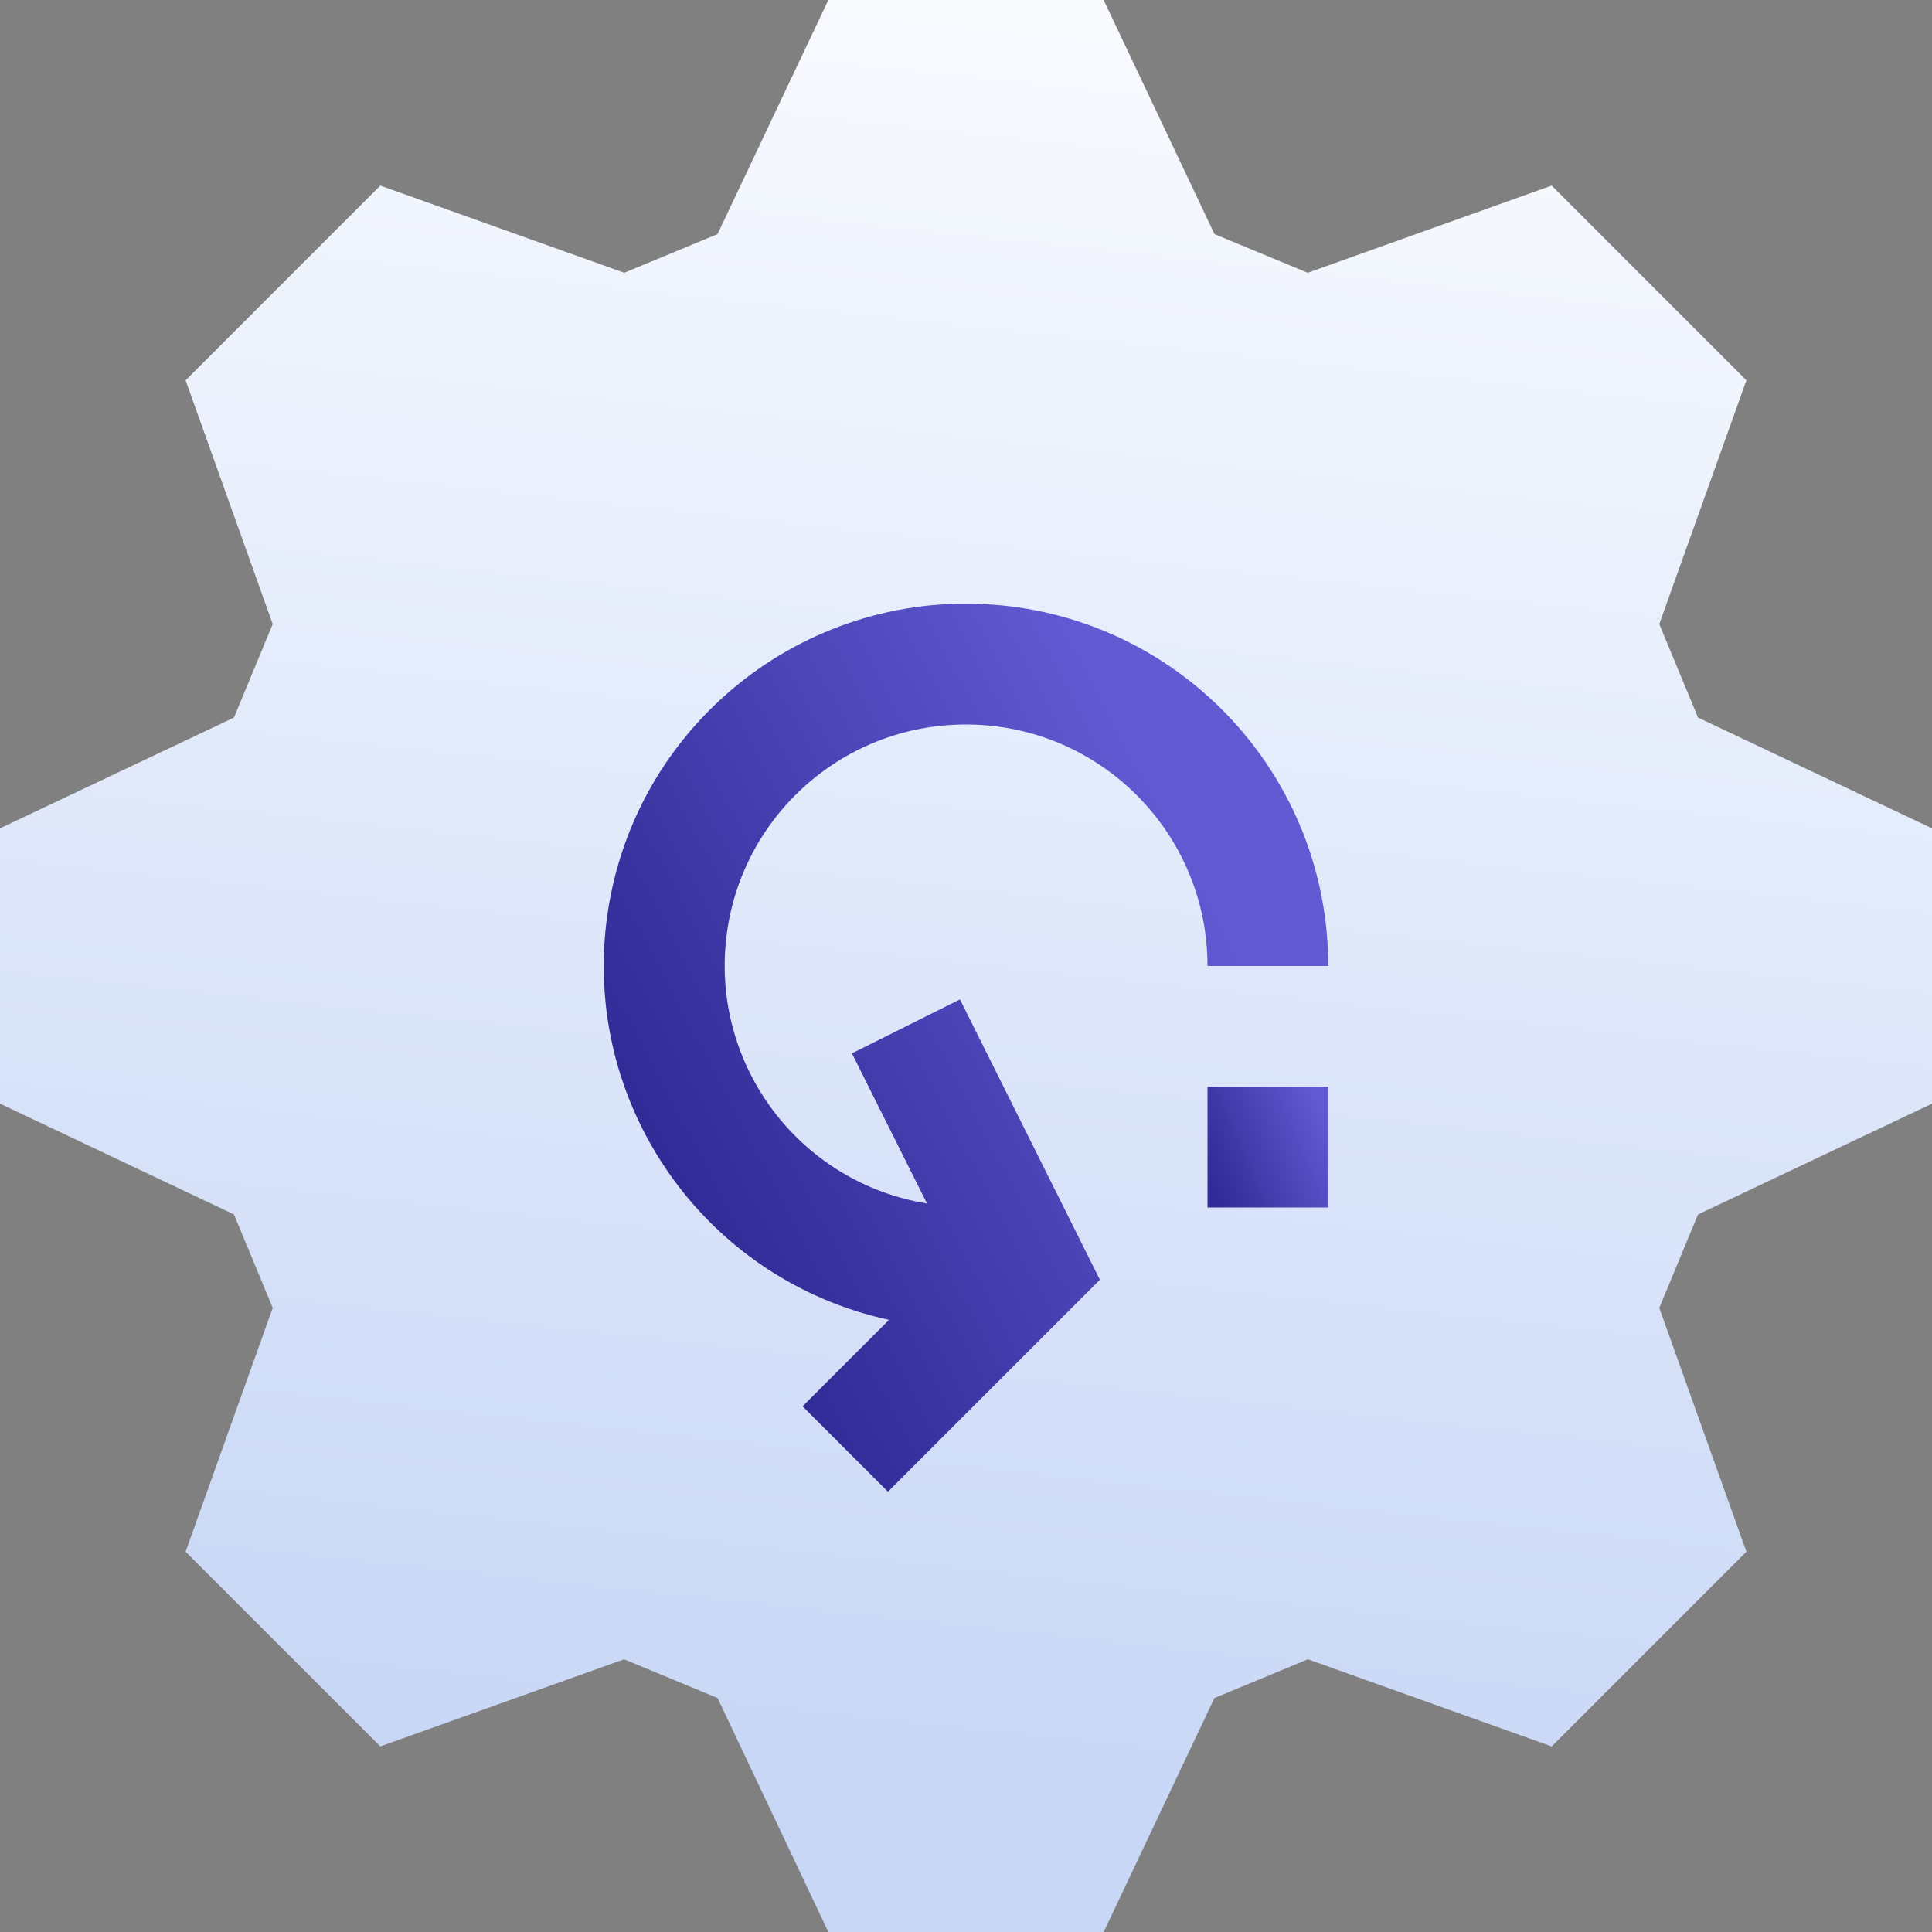 <?xml version="1.0" encoding="UTF-8"?>
<svg width="80px" height="80px" viewBox="0 0 80 80" version="1.1" xmlns="http://www.w3.org/2000/svg" xmlns:xlink="http://www.w3.org/1999/xlink">
    <rect x="0" y="0" width="80" height="80" fill="#808080" stroke="none"/>
    <!-- Generator: Sketch 54.1 (76490) - https://sketchapp.com -->
    <title>Release and maintenance</title>
    <desc>Created with Sketch.</desc>
    <defs>
        <linearGradient x1="42.127%" y1="92.129%" x2="53.408%" y2="-12.336%" id="linearGradient-1">
            <stop stop-color="#C8D7F6" offset="0%"></stop>
            <stop stop-color="#FFFFFF" offset="100%"></stop>
        </linearGradient>
        <linearGradient x1="16.718%" y1="71.739%" x2="83.282%" y2="29.157%" id="linearGradient-2">
            <stop stop-color="#302B96" offset="0%"></stop>
            <stop stop-color="#615AD3" offset="100%"></stop>
        </linearGradient>
        <linearGradient x1="0%" y1="71.739%" x2="100%" y2="29.157%" id="linearGradient-3">
            <stop stop-color="#302B96" offset="0%"></stop>
            <stop stop-color="#615AD3" offset="100%"></stop>
        </linearGradient>
    </defs>
    <g id="UI" stroke="none" stroke-width="1" fill="none" fill-rule="evenodd">
        <g id="fitness-landing-Upd" transform="translate(-1060, -14433)">
            <g id="Release-and-maintenance" transform="translate(1060, 14433)">
                <polygon id="Path" fill="url(#linearGradient-1)" points="45.7 80 34.3 80 29.713 70.312 25.842 68.707 15.748 72.315 7.685 64.252 11.293 54.158 9.688 50.287 0 45.7 0 34.3 9.688 29.713 11.293 25.842 7.685 15.748 15.748 7.685 25.848 11.295 29.71 9.695 34.3 -2.84217094e-14 45.7 -2.84217094e-14 50.29 9.695 54.152 11.295 64.252 7.685 72.315 15.748 68.707 25.842 70.312 29.713 80 34.3 80 45.7 70.312 50.287 68.707 54.158 72.315 64.252 64.252 72.315 54.158 68.707 50.287 70.312"></polygon>
                <g id="Group" transform="translate(24.844, 24.844)">
                    <path d="M15.156,5.156 C20.679,5.156 25.156,9.633 25.156,15.156 L30.156,15.156 C30.159,7.286 24.079,0.753 16.229,0.19 C8.38,-0.373 1.429,5.226 0.309,13.016 C-0.811,20.805 4.279,28.137 11.969,29.809 L8.389,33.389 L11.924,36.924 L20.699,28.149 L14.906,16.539 L10.432,18.774 L13.541,24.991 C8.406,24.155 4.775,19.514 5.197,14.329 C5.62,9.143 9.954,5.151 15.156,5.156 L15.156,5.156 Z" id="Path" fill="url(#linearGradient-2)"></path>
                    <polygon id="Path" fill="url(#linearGradient-3)" points="25.156 20.156 30.156 20.156 30.156 25.156 25.156 25.156"></polygon>
                </g>
            </g>
        </g>
    </g>
</svg>